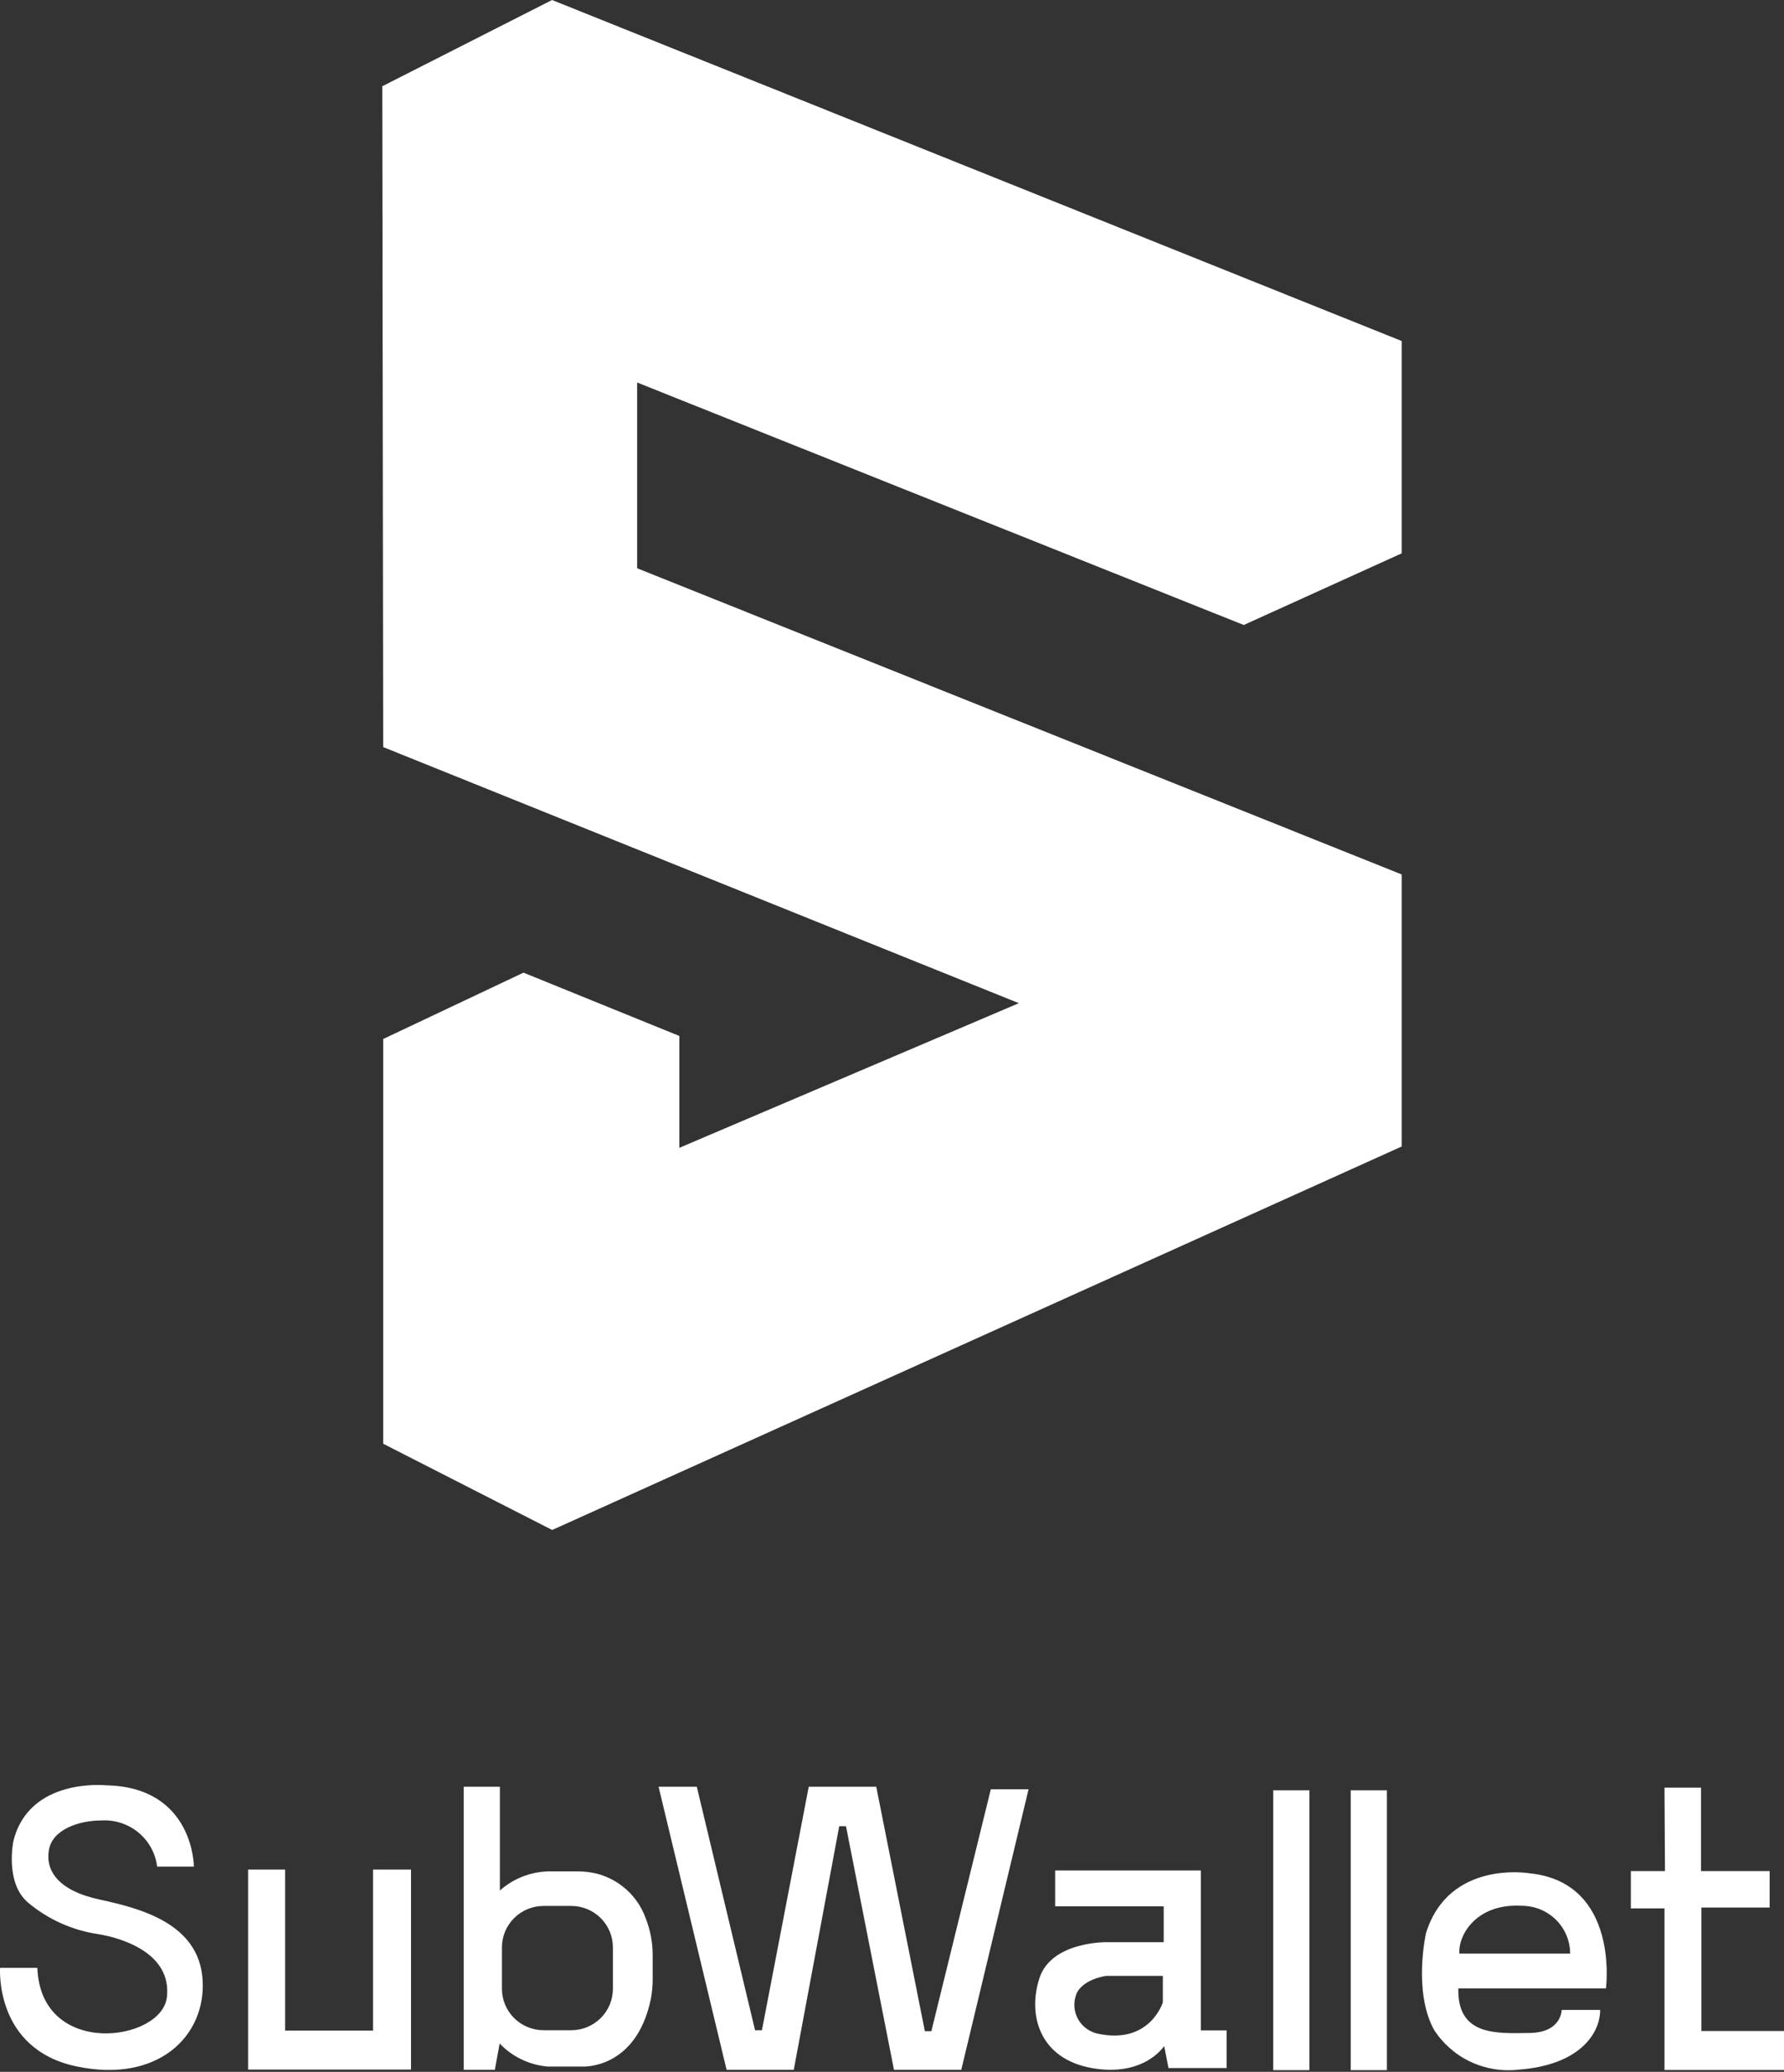 <svg width="672" height="780" viewBox="0 0 672 780" fill="none" xmlns="http://www.w3.org/2000/svg">
<rect x="0" y="0" width="672" height="780" fill="#333333" stroke="none"/>
<g clip-path="url(#clip0_384_9797)">
<path d="M528 208.319V128.389L207.944 0L144 32.472L144.338 281.256L383.789 377.672L255.902 432.125V390.016L197.188 366.182L144.338 391.16L144.338 543.528L208 576L528 431.625V329.214L240 213.939V144L468.5 235.296L528 208.319Z" fill="white"/>
</g>
<path d="M59.179 702.726H73.034C73.034 702.726 73.034 672.71 39.873 672.125C39.873 672.125 10.937 669.066 5.032 693.185C5.032 693.185 1.806 708.62 10.392 716.135C18.01 722.59 27.319 726.77 37.239 728.195C45.415 729.545 64.812 735.125 62.859 751.911C60.906 768.696 15.343 774.997 14.072 740.841H0.035C0.035 740.841 -2.191 771.485 28.88 777.967C59.951 784.446 77.758 766.086 76.305 745.161C74.851 724.235 53.228 718.521 37.557 715.145C21.885 711.772 17.07 704.254 18.432 696.426C19.795 688.594 30.016 685.356 38.193 685.356C43.266 685.057 48.264 686.687 52.165 689.915C56.066 693.144 58.575 697.727 59.179 702.726Z" fill="white"/>
<path d="M93.45 703.852H107.396V764.468H140.511V703.852H154.82V779.138H93.45V703.852Z" fill="white"/>
<path d="M224.641 705.341C222.245 704.778 219.787 704.508 217.328 704.532H208.243C200.905 704.293 193.76 706.872 188.299 711.731V672.671H174.672V779.232H186.392L188.209 769.331C192.98 774.344 199.45 777.435 206.378 778.017H219.28C219.28 778.017 239.63 779.321 245.173 752.502C245.627 750.097 245.856 747.658 245.853 745.212V736.212C245.873 731.409 244.978 726.647 243.218 722.172C241.753 718.072 239.293 714.392 236.054 711.458C232.812 708.521 228.892 706.42 224.641 705.341ZM230.864 748.767C230.864 752.896 229.206 756.856 226.259 759.776C223.312 762.695 219.314 764.337 215.146 764.337H204.788C200.62 764.337 196.622 762.695 193.675 759.776C190.728 756.856 189.072 752.896 189.072 748.767V733.107C189.072 728.977 190.728 725.017 193.675 722.097C196.622 719.178 200.62 717.536 204.788 717.536H215.146C219.314 717.536 223.312 719.178 226.259 722.097C229.206 725.017 230.864 728.977 230.864 733.107V748.767Z" fill="white"/>
<path d="M248.076 672.671H262.475L284.417 764.337H287.006L304.632 672.671H330.069L348.376 764.697H350.828L373.223 673.618H387.442L362.095 779.232H336.746L318.668 687.522H316.123L298.999 779.232H273.696L248.076 672.671Z" fill="white"/>
<path d="M452.332 764.398V704.187H397.456V717.688H438.34V731.187H416.991C416.991 731.187 396.093 730.783 391.552 744.688C387.008 758.592 391.552 775.061 411.268 778.573C430.981 782.084 438.521 770.292 438.521 770.292L440.156 778.573H462.051V764.398H452.332ZM438.023 753.823C438.023 753.823 433.206 769.662 413.856 765.702C412.23 765.405 410.69 764.755 409.349 763.799C408.006 762.842 406.894 761.604 406.09 760.172C405.288 758.74 404.813 757.148 404.703 755.516C404.593 753.881 404.849 752.241 405.451 750.718C405.451 750.718 406.95 745.632 416.491 743.876H438.023V753.823Z" fill="white"/>
<path d="M493.235 674.012H479.606V779.358H493.235V674.012Z" fill="white"/>
<path d="M522.418 674.012H508.789V779.358H522.418V674.012Z" fill="white"/>
<path d="M576.176 705.248C576.176 705.248 545.788 700.027 537.156 727.747C537.156 727.747 532.205 749.437 540.108 764.064C543.436 769.292 548.184 773.484 553.81 776.159C559.434 778.833 565.709 779.881 571.907 779.183C594.846 777.519 602.751 765.684 602.751 756.684H588.259C588.259 756.684 588.259 765.232 576.132 765.368C564.002 765.503 548.877 766.672 549.33 748.582H604.93C604.93 748.582 610.201 708.757 576.176 705.248ZM549.739 735.487C549.15 728.694 556.007 716.453 573.27 717.487C578.089 717.487 582.711 719.385 586.119 722.761C589.524 726.136 591.44 730.715 591.44 735.487H549.739Z" fill="white"/>
<path d="M626.984 673.006H640.747V704.418H666.593V718.141H640.883V764.626H672V779.296H626.984V718.458H614.311V704.418H627.164L626.984 673.006Z" fill="white"/>
<defs>
<clipPath id="clip0_384_9797">
<rect width="384" height="576" fill="white" transform="translate(144)"/>
</clipPath>
</defs>
</svg>
